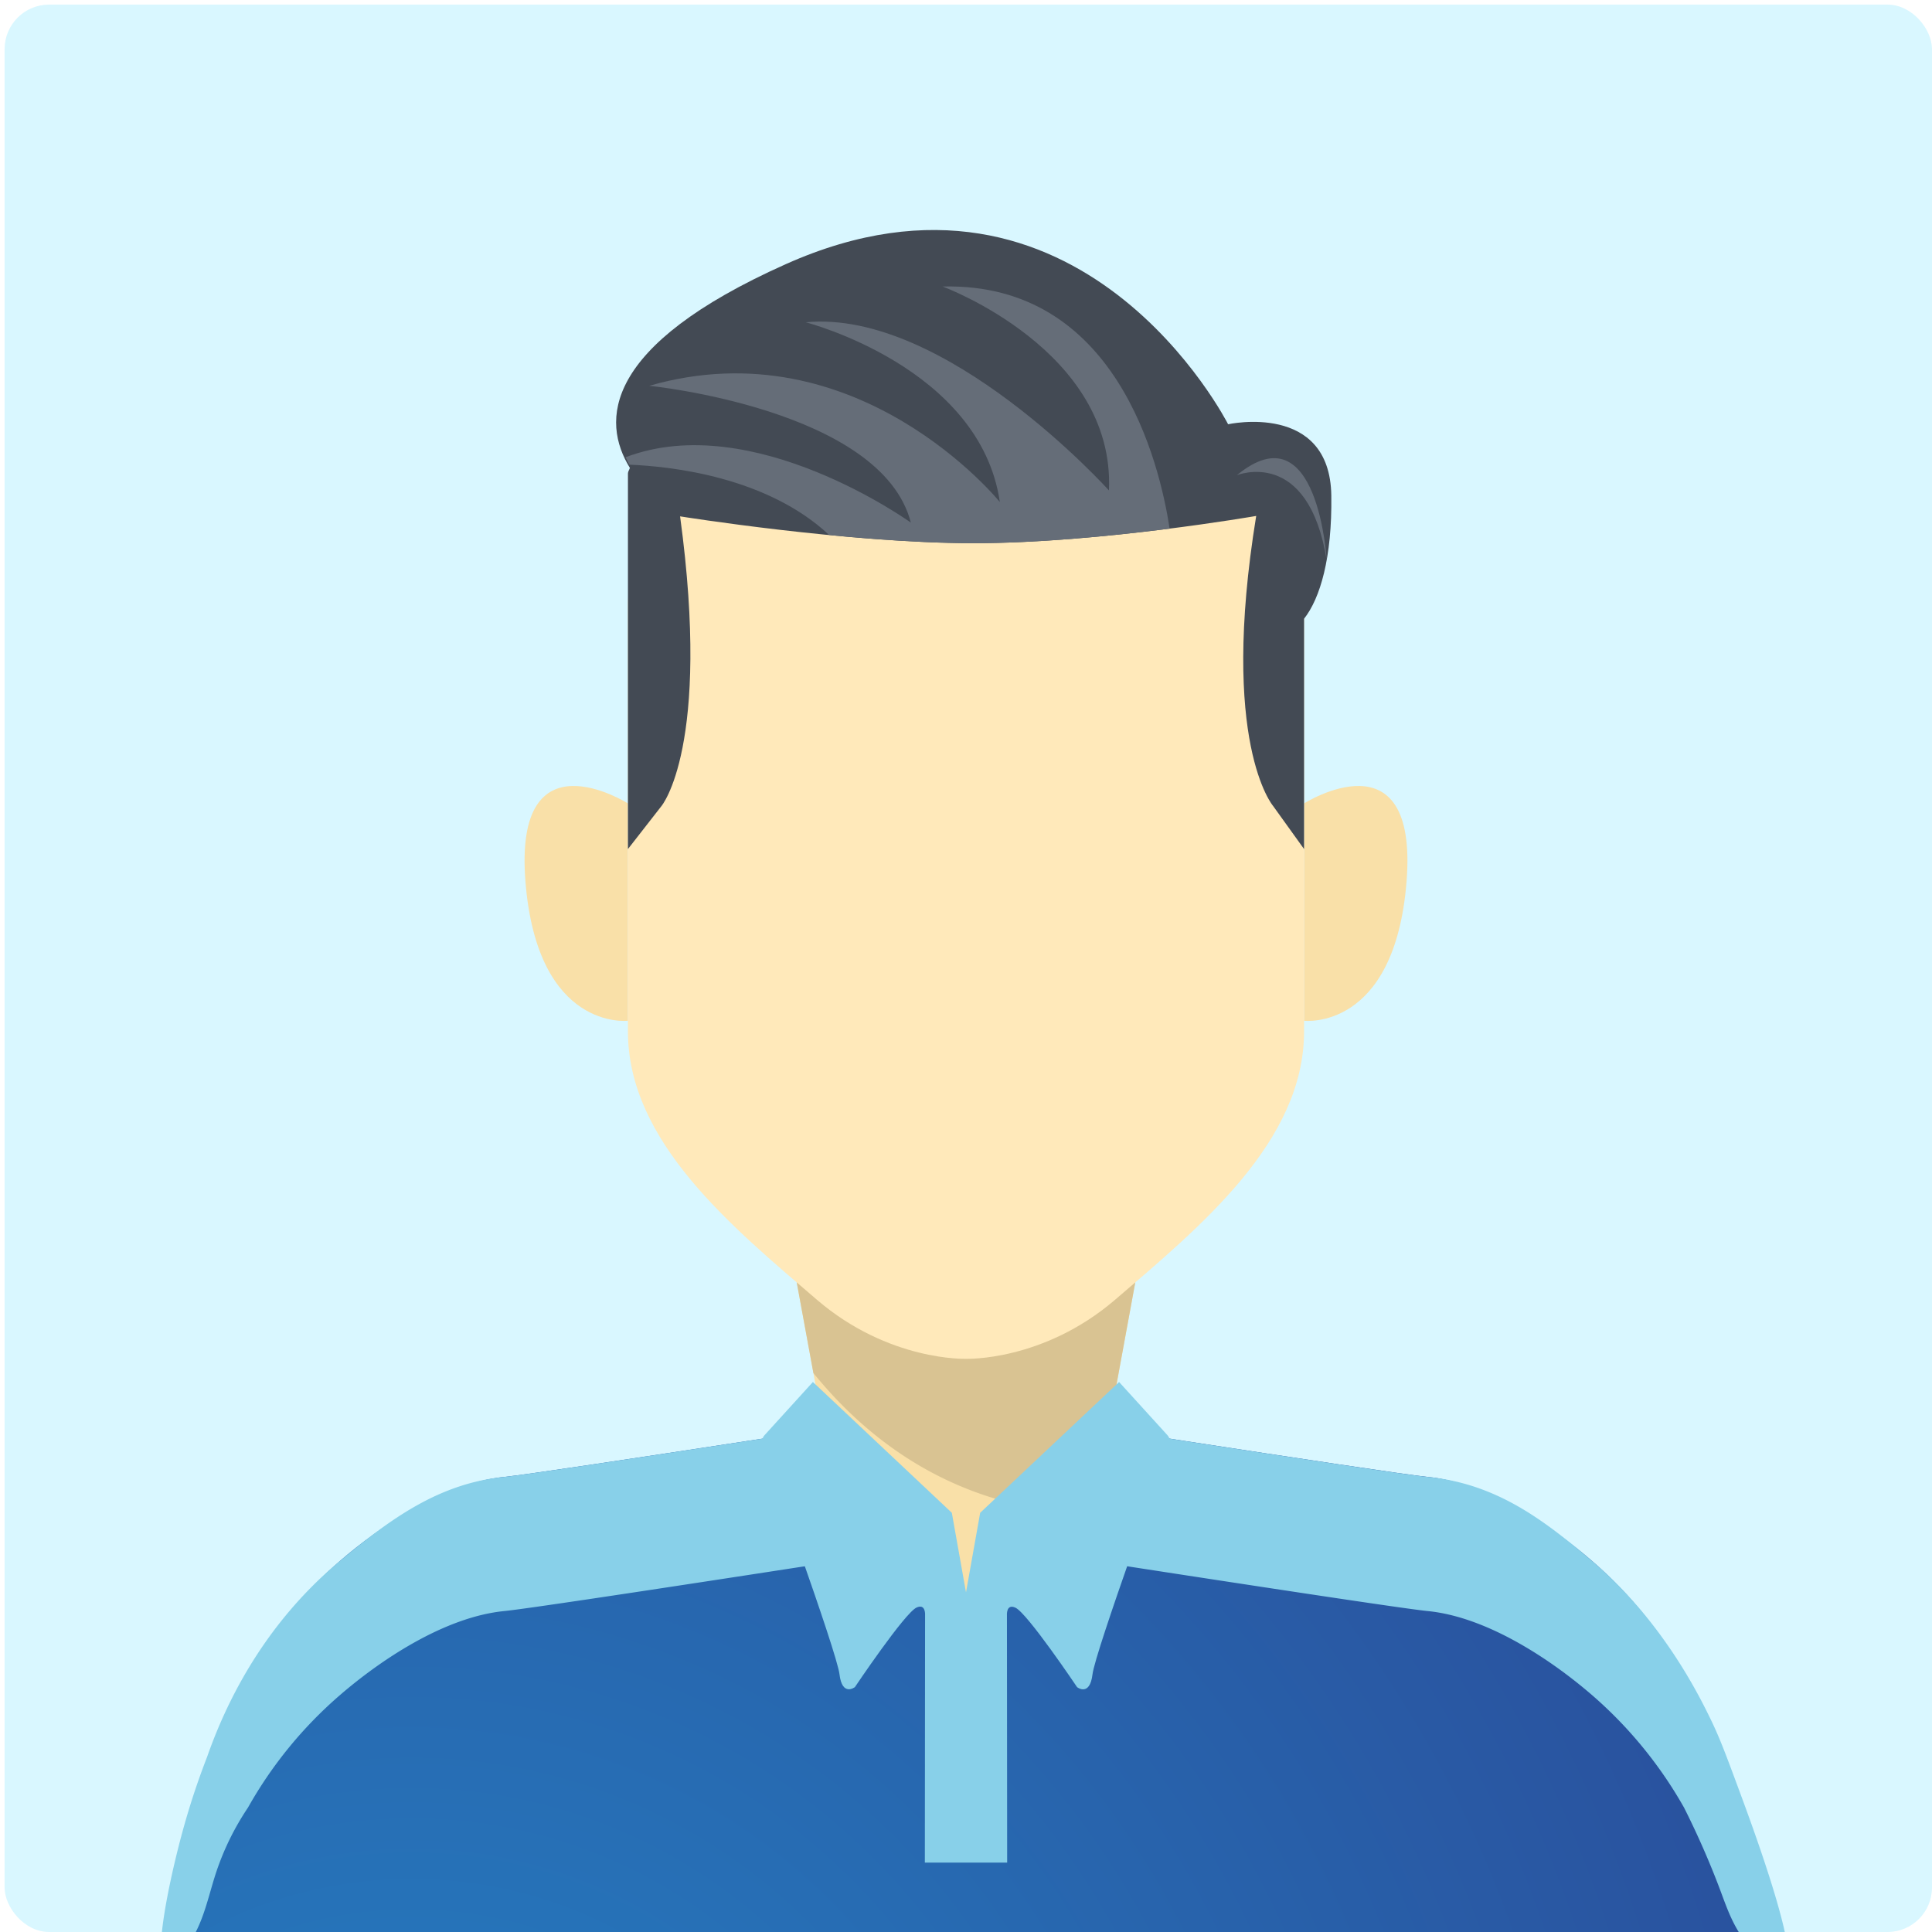 <svg id="Layer_1" data-name="Layer 1" xmlns="http://www.w3.org/2000/svg" xmlns:xlink="http://www.w3.org/1999/xlink" viewBox="0 0 420 420"><defs><style>.cls-1{fill:#d9f7ff;}.cls-2{fill:url(#radial-gradient);}.cls-3{fill:#88d0e9;}.cls-4{fill:#f9e0a8;}.cls-5{fill:#d9c392;}.cls-6{fill:#ffe9ba;}.cls-7{fill:#434a54;}.cls-8{fill:#656d78;}</style><radialGradient id="radial-gradient" cx="89.491" cy="504.064" r="540.633" gradientUnits="userSpaceOnUse"><stop offset="0" stop-color="#2580c3"/><stop offset="1" stop-color="#2d2e82"/></radialGradient></defs><title>temp-prof-pic</title><rect class="cls-1" x="1" y="1" width="419" height="419" rx="9.677" ry="9.677"/><path id="_5" data-name="5" class="cls-2" d="M346.097,339.337c-8.577-7.414-22.589-16.988-35.773-18.275C301.857,320.235,210,305.897,210,305.897s-91.857,14.338-100.324,15.165C96.492,322.35,82.48,331.923,73.903,339.337c-15.651,13.529-24.242,30.143-28.924,45.157C34.064,410.408,37.101,423.149,42,430c11.625,16.258,37.854,5.114,98.504,12.352,38.355,4.577,40.44,10.535,69.496,10.525,30.096-.01,32.503-6.403,69.496-10.525C340.081,435.601,366.94,449.037,379,433c5.146-6.843,8.376-20.087-3.979-48.505C371.687,373.588,363.868,354.698,346.097,339.337Z"/><path id="_4" data-name="4" class="cls-3" d="M73.903,368.5c8.577-7.414,22.589-16.988,35.773-18.275C118.143,349.399,210,335.06,210,335.06s91.857,14.338,100.324,15.165c13.184,1.287,27.196,10.861,35.773,18.275a92.513,92.513,0,0,1,19.997,24.456A183.39,183.39,0,0,1,374,411c1.634,4.37,3.035,8.663,7,13,1.627,1.78,5.326,5.85,7,5,4.055-2.059-6.824-31.428-10-40-2.73-7.37-4.095-11.055-6-15-2.668-5.525-10.682-21.744-25.903-34.663-10.427-8.85-20.719-16.805-35.773-18.275C301.857,320.235,210,305.897,210,305.897s-91.857,14.338-100.324,15.165c-14.256,1.393-24.778,9.126-35.773,18.275C56.622,353.717,48.668,371.504,45,382c-1.194,3.068-3.126,8.314-5,15-3.153,11.246-6.822,28.991-4,30,.486.174,1.072-.181,2-1,5.807-5.123,6.807-12.363,9-19a58.143,58.143,0,0,1,6.906-14.043A91.585,91.585,0,0,1,73.903,368.5Z"/><path id="_6" data-name="6" class="cls-4" d="M210,217.239l-49.286-6.416,19.023,103.511s4.275,35.889,30.263,35.889,30.264-35.889,30.264-35.889l19.022-103.511Z"/><path id="_5-2" data-name="5" class="cls-5" d="M249.662,228.321l-81.103,25.188,8.266,44.977c12.437,15.334,31.402,29.38,59.443,30.637a64.462,64.462,0,0,0,3.996-14.789l14.146-76.98C251.628,231.759,249.662,228.321,249.662,228.321Z"/><path id="ear" class="cls-4" d="M136.509,174.66s-24.857-15.748-22.286,16.915,22.286,30.33,22.286,30.33Z"/><path id="ear-2" data-name="ear" class="cls-4" d="M283.491,174.66s24.858-15.748,22.286,16.915-22.286,30.33-22.286,30.33Z"/><path id="face" class="cls-6" d="M210,90.392c-73.491,0-73.491,40.523-73.491,40.523V224.238c0,23.914,22.441,42.33,41.092,58.327C193.241,295.98,210,295.396,210,295.396s16.759.583,32.4-12.832c18.651-15.996,41.092-34.413,41.092-58.327V130.916S283.491,90.392,210,90.392Z"/><path id="_3" data-name="3" class="cls-7" d="M289.416,107.733c-.292-20.414-22.438-15.504-22.438-15.504s-32.08-63.441-96.158-34.804C130.905,75.262,130.696,91.6,136.929,101.716c-.106.394-.42.793-.42,1.203V184.576l7.275-9.332s10.869-12.832,4.062-62.993c0,0,36.39,5.833,63.803,5.833s61.437-5.924,61.437-5.924c-8.034,49.377,3.665,63.038,3.665,63.038l6.741,9.378V134.509C286.991,130.072,289.61,121.251,289.416,107.733Z"/><path id="_2" data-name="2" class="cls-8" d="M254.269,114.924c-2.178-14.281-11.605-53.574-49.355-52.637,0,0,37.523,13.805,36.162,44.328,0,0-35.546-39.471-65.909-36.552,0,0,37.912,9.72,42.19,39.079,0,0-30.913-38.3-76.214-25.274,0,0,50.55,5.056,56.868,29.747,0,0-34.347-24.78-62.017-14.21q.388.83.837,1.615c9.044.36,29.901,2.618,43.427,15.293,10.204.991,21.426,1.772,31.46,1.772C226.037,118.084,242.142,116.468,254.269,114.924Z"/><path id="_1" data-name="1" class="cls-8" d="M268.878,103.308s15.573-6.336,19.549,18.608C288.426,121.916,286.571,88.727,268.878,103.308Z"/><path id="_1-2" data-name="1" class="cls-3" d="M253.782,311.983l-10.501-11.549L213.08,328.87,210,346.167,206.92,328.87l-30.201-28.436-10.501,11.549c-1.364,1.501-.001,3.965-.001,3.965s15.699,43.088,16.282,48.03,3.353,2.78,3.353,2.78,10.809-16.115,13.411-17.297c2.041-.927,1.84,1.708,1.84,1.708l-.049,53.74h17.894l-.048-53.74s-.204-2.604,1.837-1.677c2.602,1.18,13.413,17.281,13.413,17.281s2.767,2.154,3.35-2.788,16.284-48.033,16.284-48.033S255.146,313.484,253.782,311.983Z"/></svg>